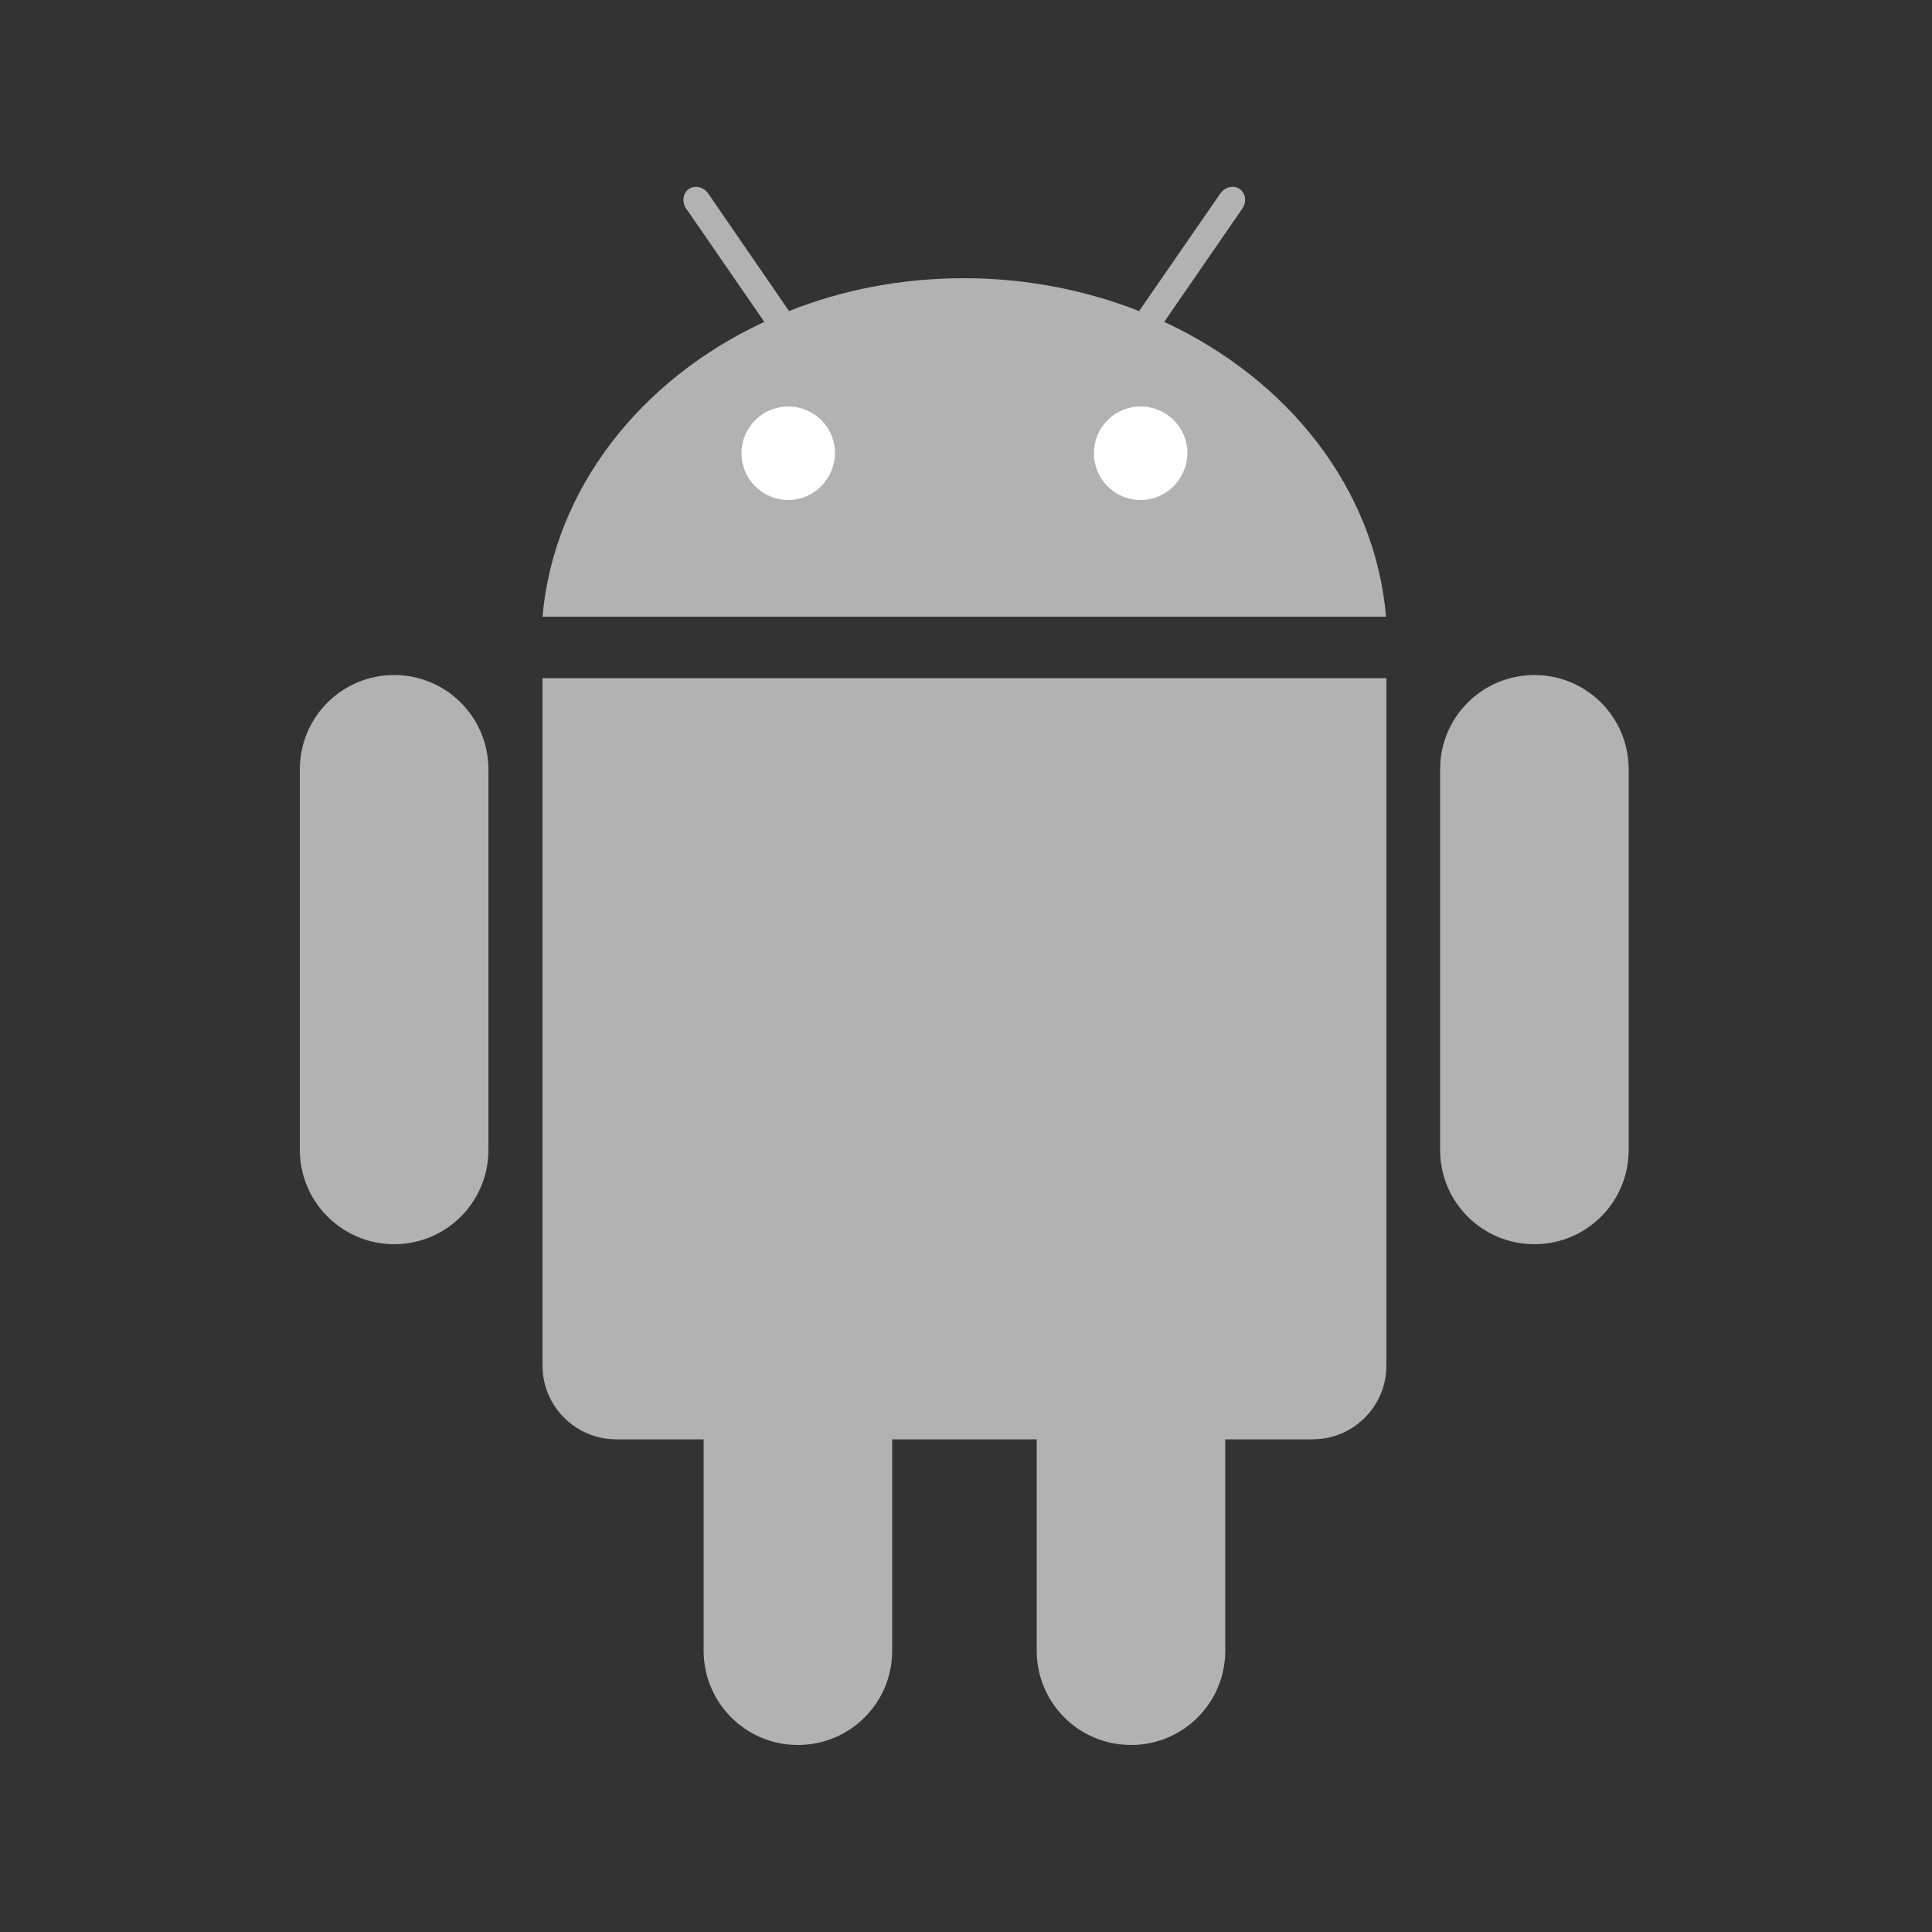<?xml version="1.0" encoding="utf-8"?>
<!-- Generator: Adobe Illustrator 19.0.0, SVG Export Plug-In . SVG Version: 6.00 Build 0)  -->
<svg version="1.1" id="Layer_1" xmlns="http://www.w3.org/2000/svg" xmlns:xlink="http://www.w3.org/1999/xlink" x="0px" y="0px"
	 viewBox="-47 170.9 500 500" style="enable-background:new -47 170.9 500 500;" xml:space="preserve">
<rect x="-47" y="170.9" width="500" height="500" fill="#333333" stroke="none"/>
<style type="text/css">
	.st0{display:none;}
	.st1{display:inline;}
	.st2{fill:#B2B2B2;}
	.st3{fill:#FFFFFF;}
</style>
<g id="max_width__x2F__height" class="st0">
	<path class="st1" d="M452,171.9v498H-46v-498H452 M453,170.9H-47v500h500V170.9L453,170.9z"/>
</g>
<g id="androd">
	<path class="st2" d="M254.3,254.2l20.2-29.3c1.2-1.7,0.9-4-0.7-5.1c-1.6-1.1-3.8-0.5-5,1.2l-21,30.4c-13.8-5.4-29.1-8.5-45.3-8.5
		s-31.5,3-45.3,8.5L136.3,221c-1.2-1.7-3.4-2.3-5-1.2c-1.6,1.1-1.9,3.4-0.7,5.1l20.2,29.3c-32.1,14.9-54.5,43.3-57.4,76.3h218.3
		C308.9,297.4,286.4,269.1,254.3,254.2"/>
	<path class="st3" d="M157,300.3c-6.7,0-12.1-5.4-12.1-12.1c0-6.7,5.4-12.1,12.1-12.1c6.7,0,12.1,5.4,12.1,12.1
		C169,294.9,163.6,300.3,157,300.3"/>
	<path class="st3" d="M248.2,300.3c-6.7,0-12.1-5.4-12.1-12.1c0-6.7,5.4-12.1,12.1-12.1c6.7,0,12.1,5.4,12.1,12.1
		C260.2,294.9,254.8,300.3,248.2,300.3"/>
	<path class="st2" d="M79.4,468.5c0,13.5-10.9,24.4-24.4,24.4l0,0c-13.4,0-24.4-10.9-24.4-24.4V370c0-13.5,10.9-24.4,24.4-24.4l0,0
		c13.5,0,24.4,10.9,24.4,24.4C79.4,370,79.4,468.5,79.4,468.5z"/>
	<path class="st2" d="M93.4,346.4v177.9c0,10.6,8.6,19.1,19.1,19.1h22.6v54.7c0,13.5,10.9,24.4,24.4,24.4s24.4-10.9,24.4-24.4v-54.7
		h37.4v54.7c0,13.5,10.9,24.4,24.4,24.4s24.4-10.9,24.4-24.4v-54.7h22.6c10.6,0,19.1-8.6,19.1-19.1V346.4H93.4z"/>
	<path class="st2" d="M325.7,468.5c0,13.5,10.9,24.4,24.4,24.4l0,0c13.5,0,24.4-10.9,24.4-24.4V370c0-13.5-10.9-24.4-24.4-24.4l0,0
		c-13.5,0-24.4,10.9-24.4,24.4V468.5z"/>
</g>
</svg>
